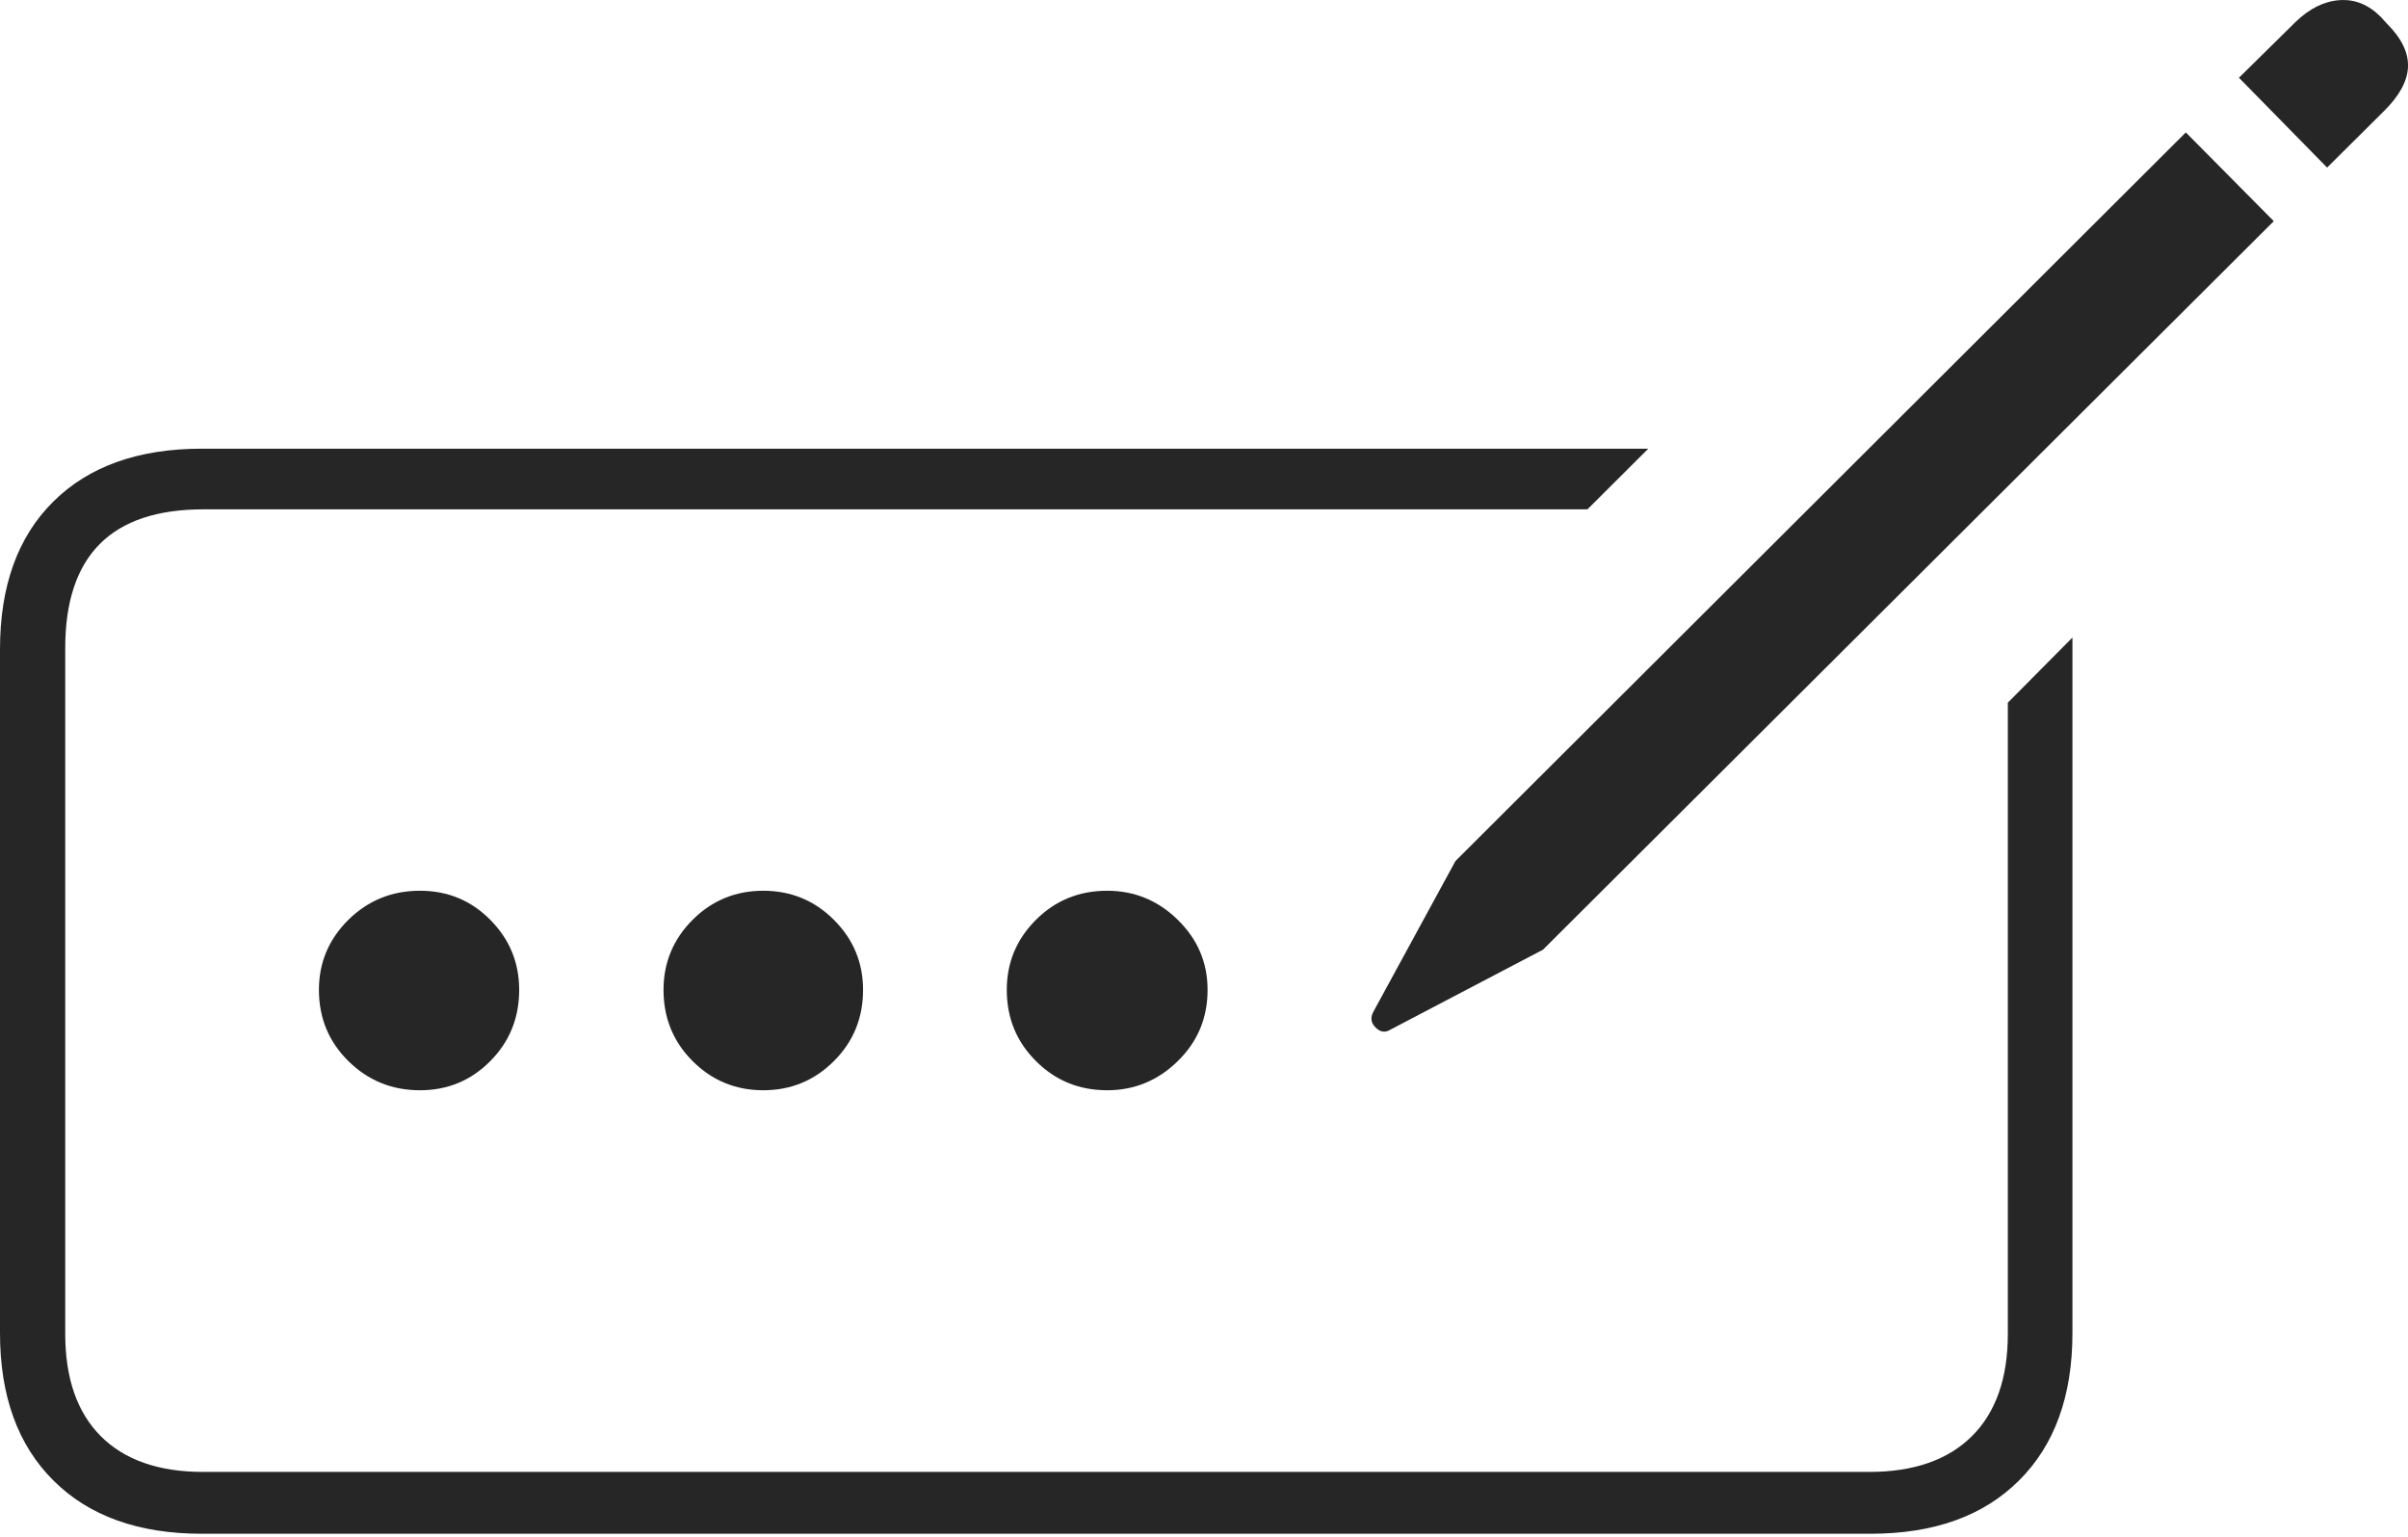 <?xml version="1.0" encoding="UTF-8"?>
<!--Generator: Apple Native CoreSVG 175-->
<!DOCTYPE svg
PUBLIC "-//W3C//DTD SVG 1.1//EN"
       "http://www.w3.org/Graphics/SVG/1.1/DTD/svg11.dtd">
<svg version="1.1" xmlns="http://www.w3.org/2000/svg" xmlns:xlink="http://www.w3.org/1999/xlink" width="26.91" height="17.177">
 <g>
  <rect height="17.177" opacity="0" width="26.91" x="0" y="0"/>
  <path d="M2.254 17.143L20.906 17.143Q21.966 17.143 22.563 16.548Q23.16 15.954 23.16 14.9L23.16 7.126L22.438 7.854L22.438 14.908Q22.438 15.654 22.036 16.053Q21.634 16.452 20.888 16.452L2.272 16.452Q1.526 16.452 1.127 16.053Q0.729 15.654 0.729 14.908L0.729 7.244Q0.729 5.693 2.272 5.693L17.74 5.693L18.42 5.015L2.254 5.015Q1.193 5.015 0.597 5.605Q0 6.195 0 7.258L0 14.9Q0 15.954 0.597 16.548Q1.193 17.143 2.254 17.143ZM4.693 12.186Q5.157 12.186 5.479 11.86Q5.802 11.535 5.802 11.064Q5.802 10.607 5.479 10.281Q5.157 9.956 4.693 9.956Q4.223 9.956 3.893 10.281Q3.564 10.607 3.564 11.064Q3.564 11.535 3.893 11.86Q4.223 12.186 4.693 12.186ZM8.53 12.186Q8.993 12.186 9.319 11.86Q9.645 11.535 9.645 11.064Q9.645 10.607 9.319 10.281Q8.993 9.956 8.53 9.956Q8.066 9.956 7.74 10.281Q7.415 10.607 7.415 11.064Q7.415 11.535 7.74 11.86Q8.066 12.186 8.53 12.186ZM12.373 12.186Q12.83 12.186 13.162 11.86Q13.495 11.535 13.495 11.064Q13.495 10.607 13.162 10.281Q12.83 9.956 12.373 9.956Q11.902 9.956 11.577 10.281Q11.251 10.607 11.251 11.064Q11.251 11.535 11.577 11.86Q11.902 12.186 12.373 12.186ZM15.539 11.508L17.243 10.615L25.41 2.472L24.427 1.48L16.265 9.624L15.348 11.308Q15.294 11.407 15.373 11.485Q15.451 11.563 15.539 11.508ZM26.006 1.873L26.64 1.243Q26.901 0.986 26.91 0.747Q26.918 0.508 26.678 0.268L26.605 0.188Q26.399-0.018 26.142 0.002Q25.886 0.021 25.655 0.244L25.021 0.869Z" fill="rgba(0,0,0,0.85)"/>
 </g>
</svg>
